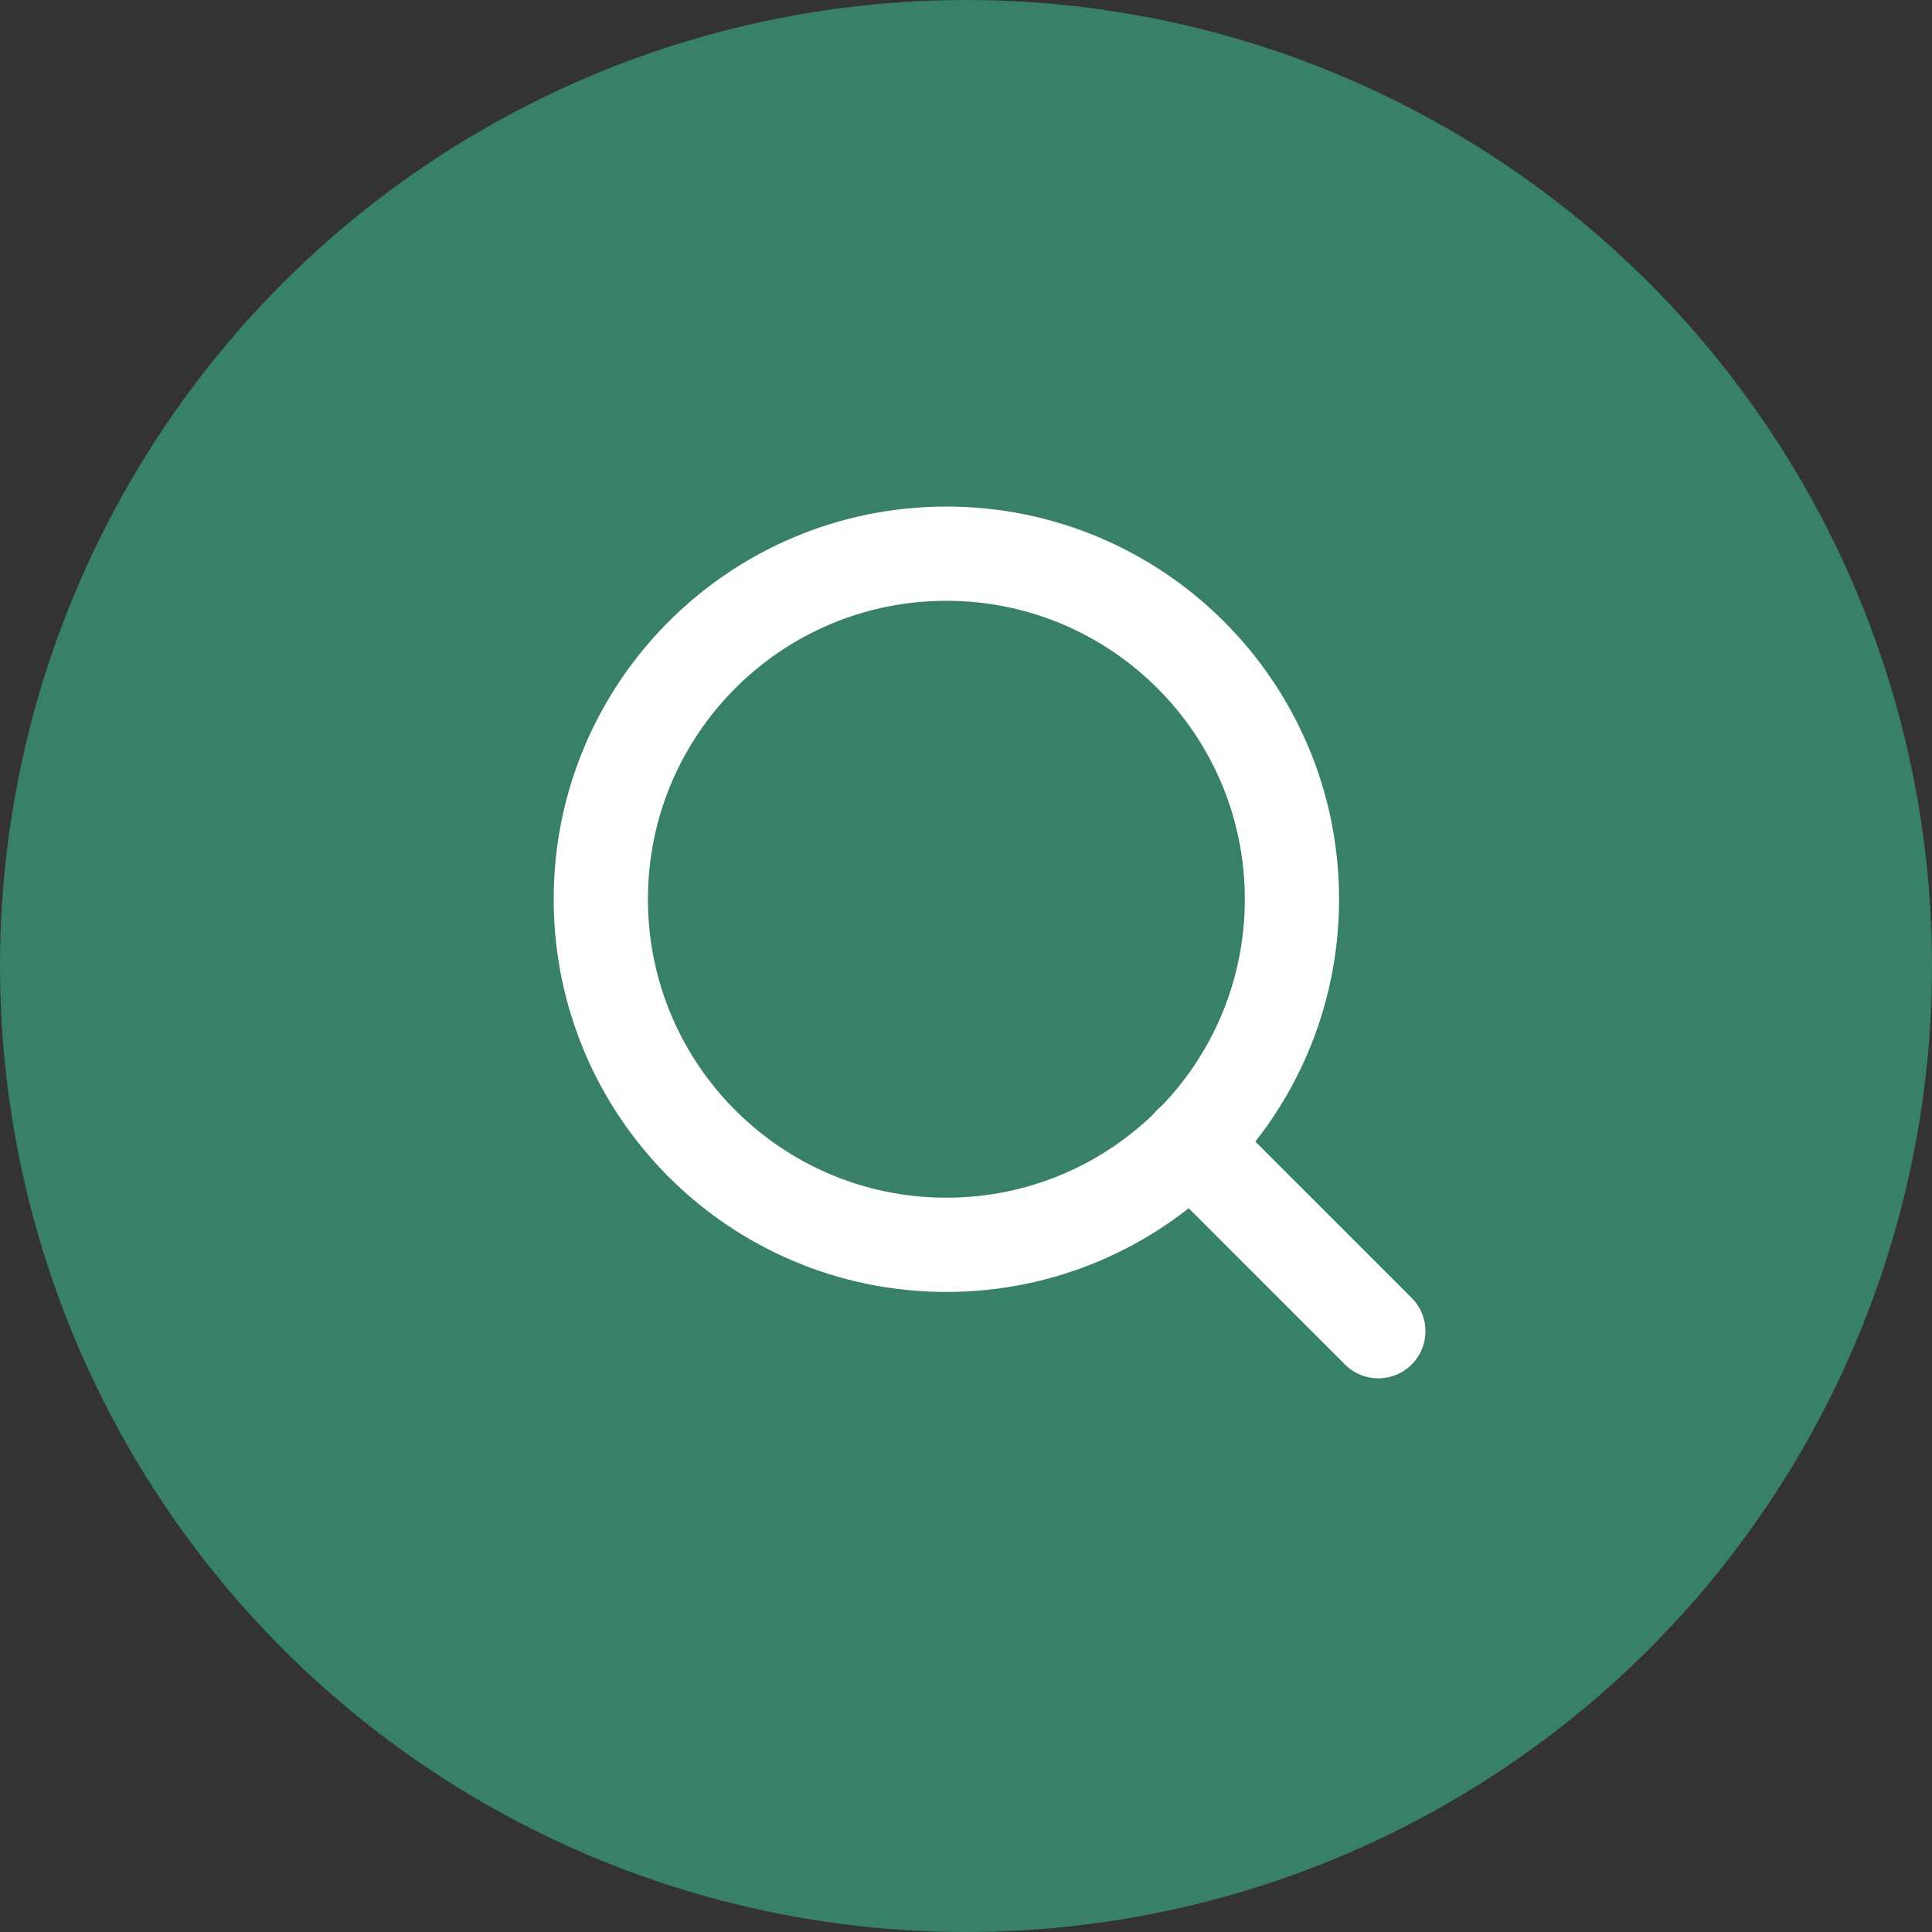 <svg width="41" height="41" viewBox="0 0 41 41" fill="none" xmlns="http://www.w3.org/2000/svg">
<rect x="0" y="0" width="41" height="41" fill="#333333" stroke="none"/>
<circle cx="20.5" cy="20.5" r="20.5" fill="#388067"/>
<path d="M20.083 26.417C24.133 26.417 27.417 23.133 27.417 19.083C27.417 15.033 24.133 11.75 20.083 11.75C16.033 11.75 12.75 15.033 12.75 19.083C12.75 23.133 16.033 26.417 20.083 26.417Z" stroke="white" stroke-width="2" stroke-linecap="round" stroke-linejoin="round"/>
<path d="M29.25 28.25L25.263 24.263" stroke="white" stroke-width="2" stroke-linecap="round" stroke-linejoin="round"/>
</svg>
